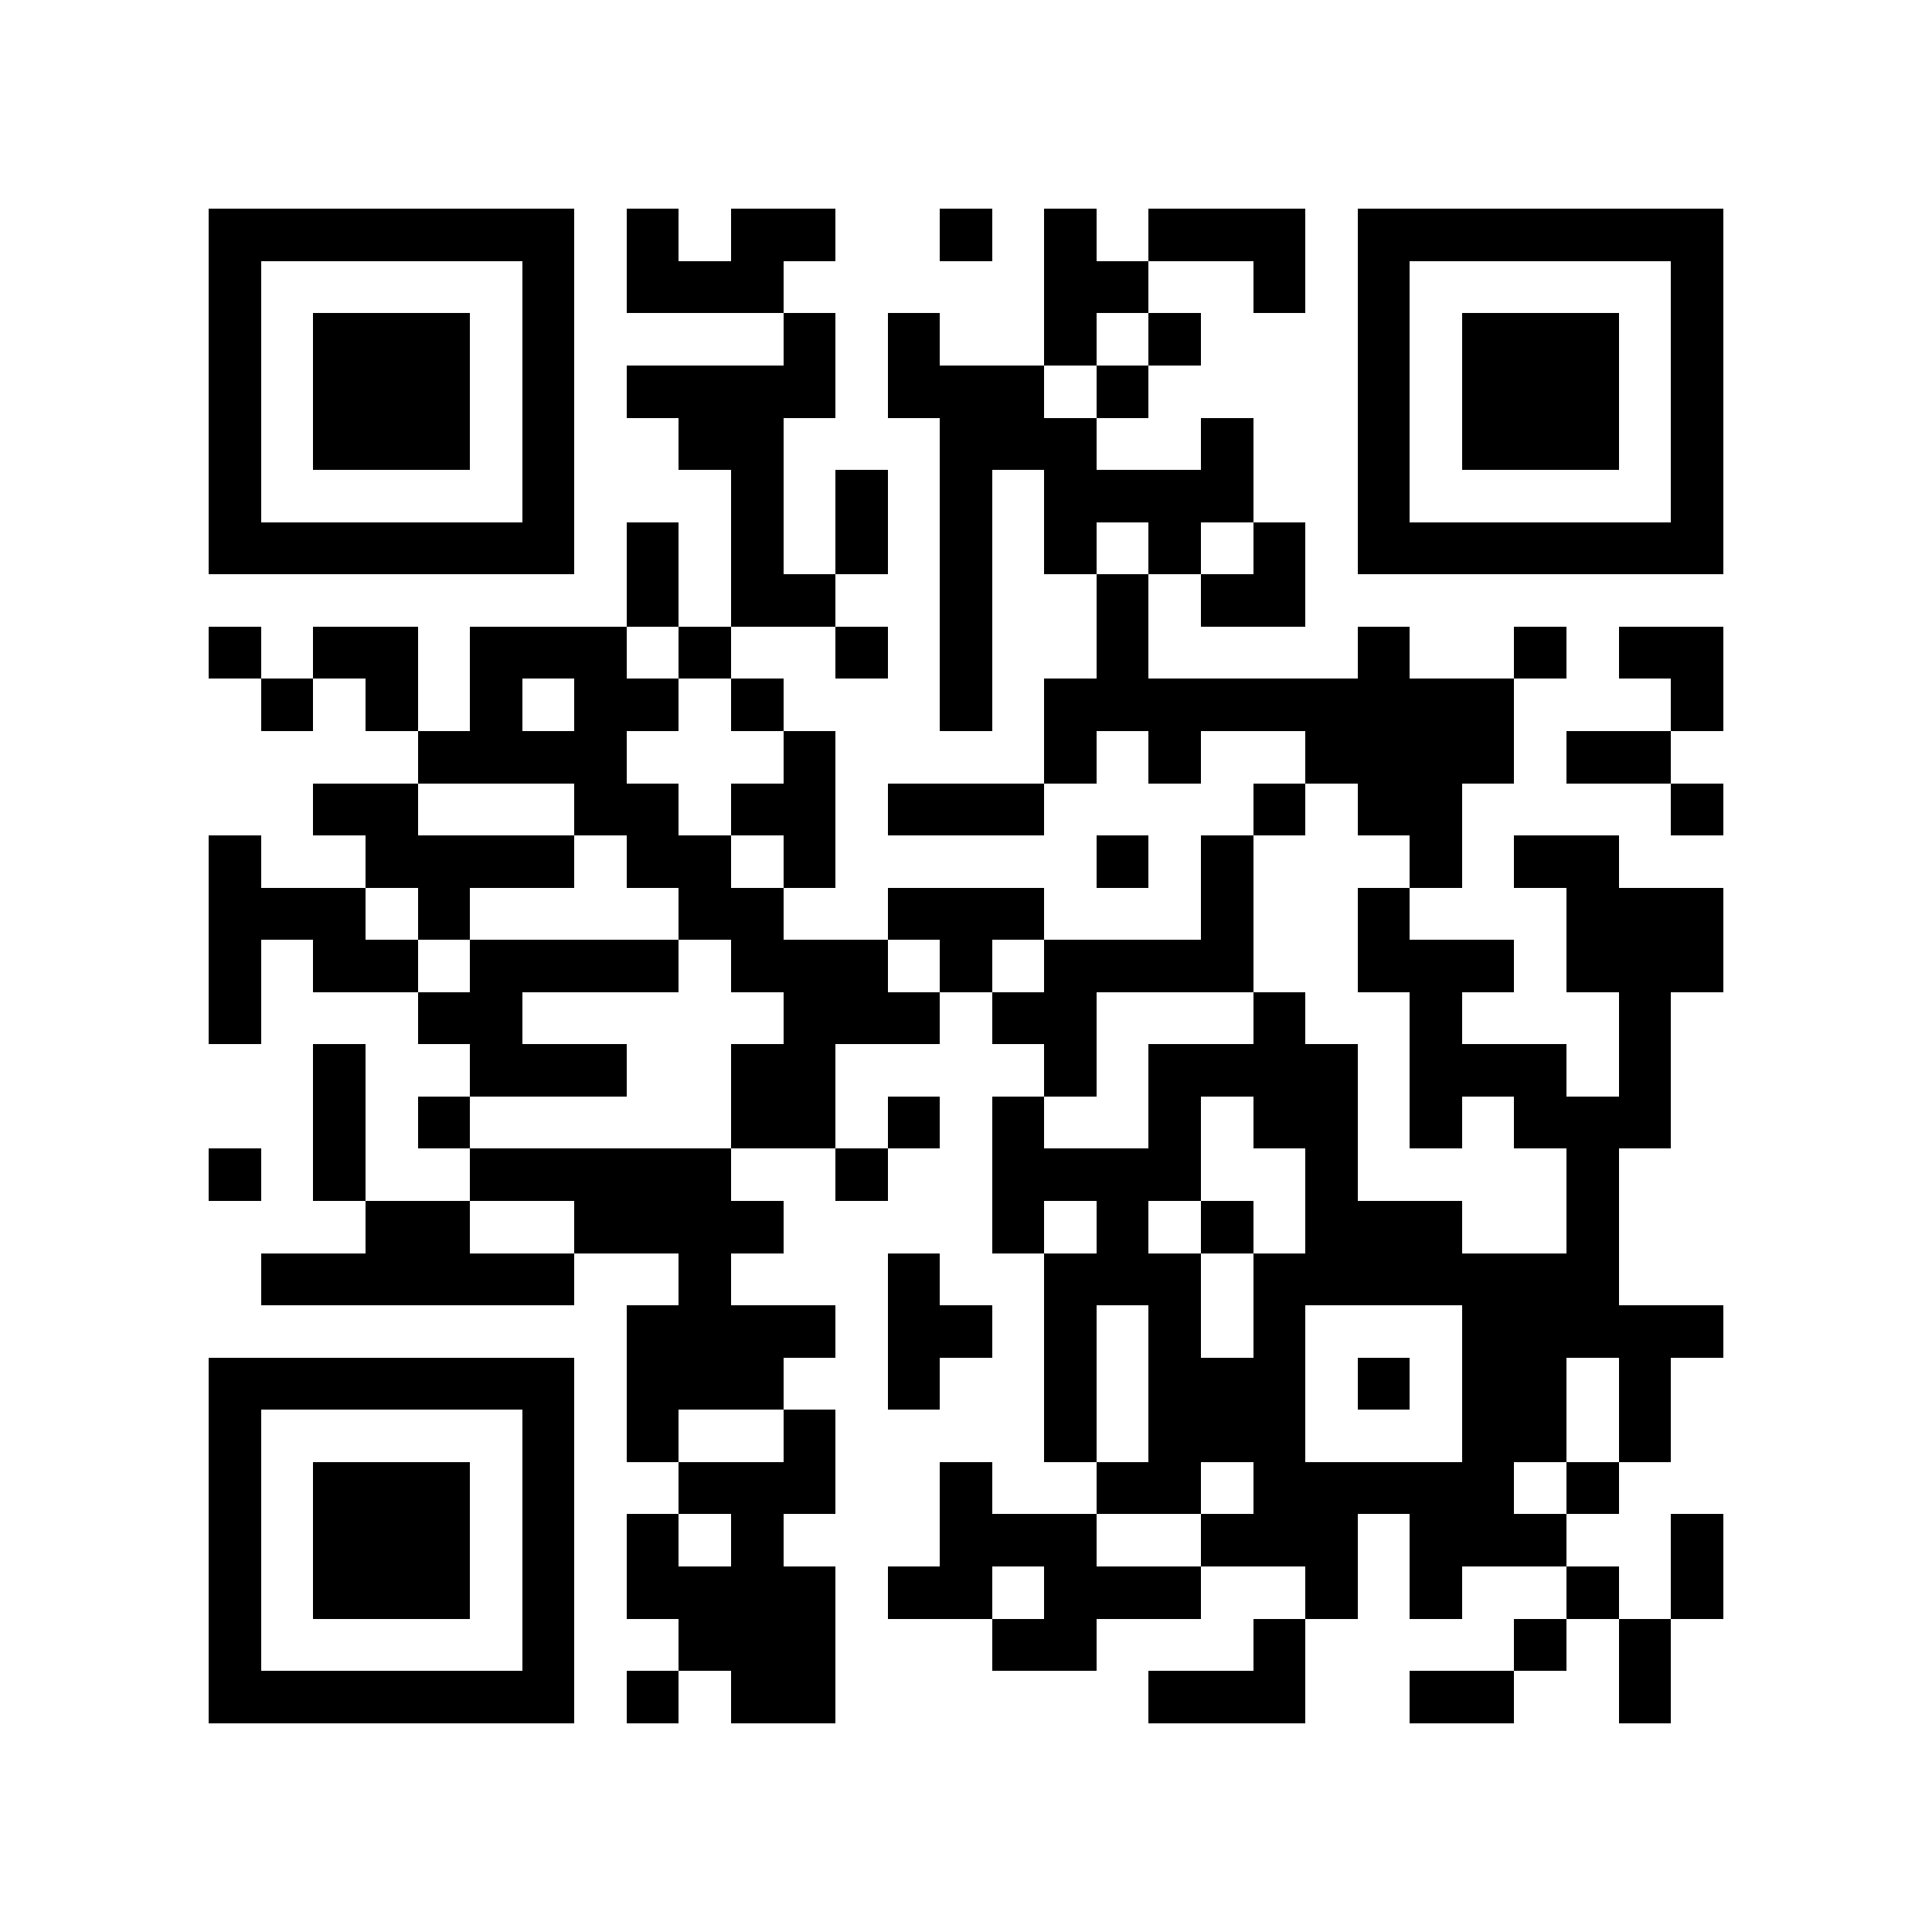 <?xml version="1.0" encoding="utf-8"?><!DOCTYPE svg PUBLIC "-//W3C//DTD SVG 1.1//EN" "http://www.w3.org/Graphics/SVG/1.1/DTD/svg11.dtd"><svg xmlns="http://www.w3.org/2000/svg" viewBox="0 0 37 37" shape-rendering="crispEdges"><path fill="#ffffff" d="M0 0h37v37H0z"/><path stroke="#000000" d="M4 4.5h7m1 0h1m1 0h2m2 0h1m1 0h1m1 0h3m1 0h7M4 5.5h1m5 0h1m1 0h3m5 0h2m2 0h1m1 0h1m5 0h1M4 6.5h1m1 0h3m1 0h1m4 0h1m1 0h1m2 0h1m1 0h1m3 0h1m1 0h3m1 0h1M4 7.5h1m1 0h3m1 0h1m1 0h4m1 0h3m1 0h1m4 0h1m1 0h3m1 0h1M4 8.5h1m1 0h3m1 0h1m2 0h2m3 0h3m2 0h1m2 0h1m1 0h3m1 0h1M4 9.5h1m5 0h1m3 0h1m1 0h1m1 0h1m1 0h4m2 0h1m5 0h1M4 10.5h7m1 0h1m1 0h1m1 0h1m1 0h1m1 0h1m1 0h1m1 0h1m1 0h7M12 11.5h1m1 0h2m2 0h1m2 0h1m1 0h2M4 12.5h1m1 0h2m1 0h3m1 0h1m2 0h1m1 0h1m2 0h1m4 0h1m2 0h1m1 0h2M5 13.5h1m1 0h1m1 0h1m1 0h2m1 0h1m3 0h1m1 0h9m3 0h1M8 14.5h4m3 0h1m4 0h1m1 0h1m2 0h4m1 0h2M6 15.5h2m3 0h2m1 0h2m1 0h3m4 0h1m1 0h2m4 0h1M4 16.5h1m2 0h4m1 0h2m1 0h1m5 0h1m1 0h1m3 0h1m1 0h2M4 17.5h3m1 0h1m4 0h2m2 0h3m3 0h1m2 0h1m3 0h3M4 18.5h1m1 0h2m1 0h4m1 0h3m1 0h1m1 0h4m2 0h3m1 0h3M4 19.5h1m3 0h2m5 0h3m1 0h2m3 0h1m2 0h1m3 0h1M6 20.5h1m2 0h3m2 0h2m4 0h1m1 0h4m1 0h3m1 0h1M6 21.5h1m1 0h1m5 0h2m1 0h1m1 0h1m2 0h1m1 0h2m1 0h1m1 0h3M4 22.5h1m1 0h1m2 0h5m2 0h1m2 0h4m2 0h1m4 0h1M7 23.5h2m2 0h4m4 0h1m1 0h1m1 0h1m1 0h3m2 0h1M5 24.5h6m2 0h1m3 0h1m2 0h3m1 0h7M12 25.5h4m1 0h2m1 0h1m1 0h1m1 0h1m3 0h5M4 26.5h7m1 0h3m2 0h1m2 0h1m1 0h3m1 0h1m1 0h2m1 0h1M4 27.5h1m5 0h1m1 0h1m2 0h1m4 0h1m1 0h3m3 0h2m1 0h1M4 28.5h1m1 0h3m1 0h1m2 0h3m2 0h1m2 0h2m1 0h5m1 0h1M4 29.5h1m1 0h3m1 0h1m1 0h1m1 0h1m3 0h3m2 0h3m1 0h3m2 0h1M4 30.5h1m1 0h3m1 0h1m1 0h4m1 0h2m1 0h3m2 0h1m1 0h1m2 0h1m1 0h1M4 31.5h1m5 0h1m2 0h3m3 0h2m3 0h1m4 0h1m1 0h1M4 32.5h7m1 0h1m1 0h2m6 0h3m2 0h2m2 0h1"/></svg>

